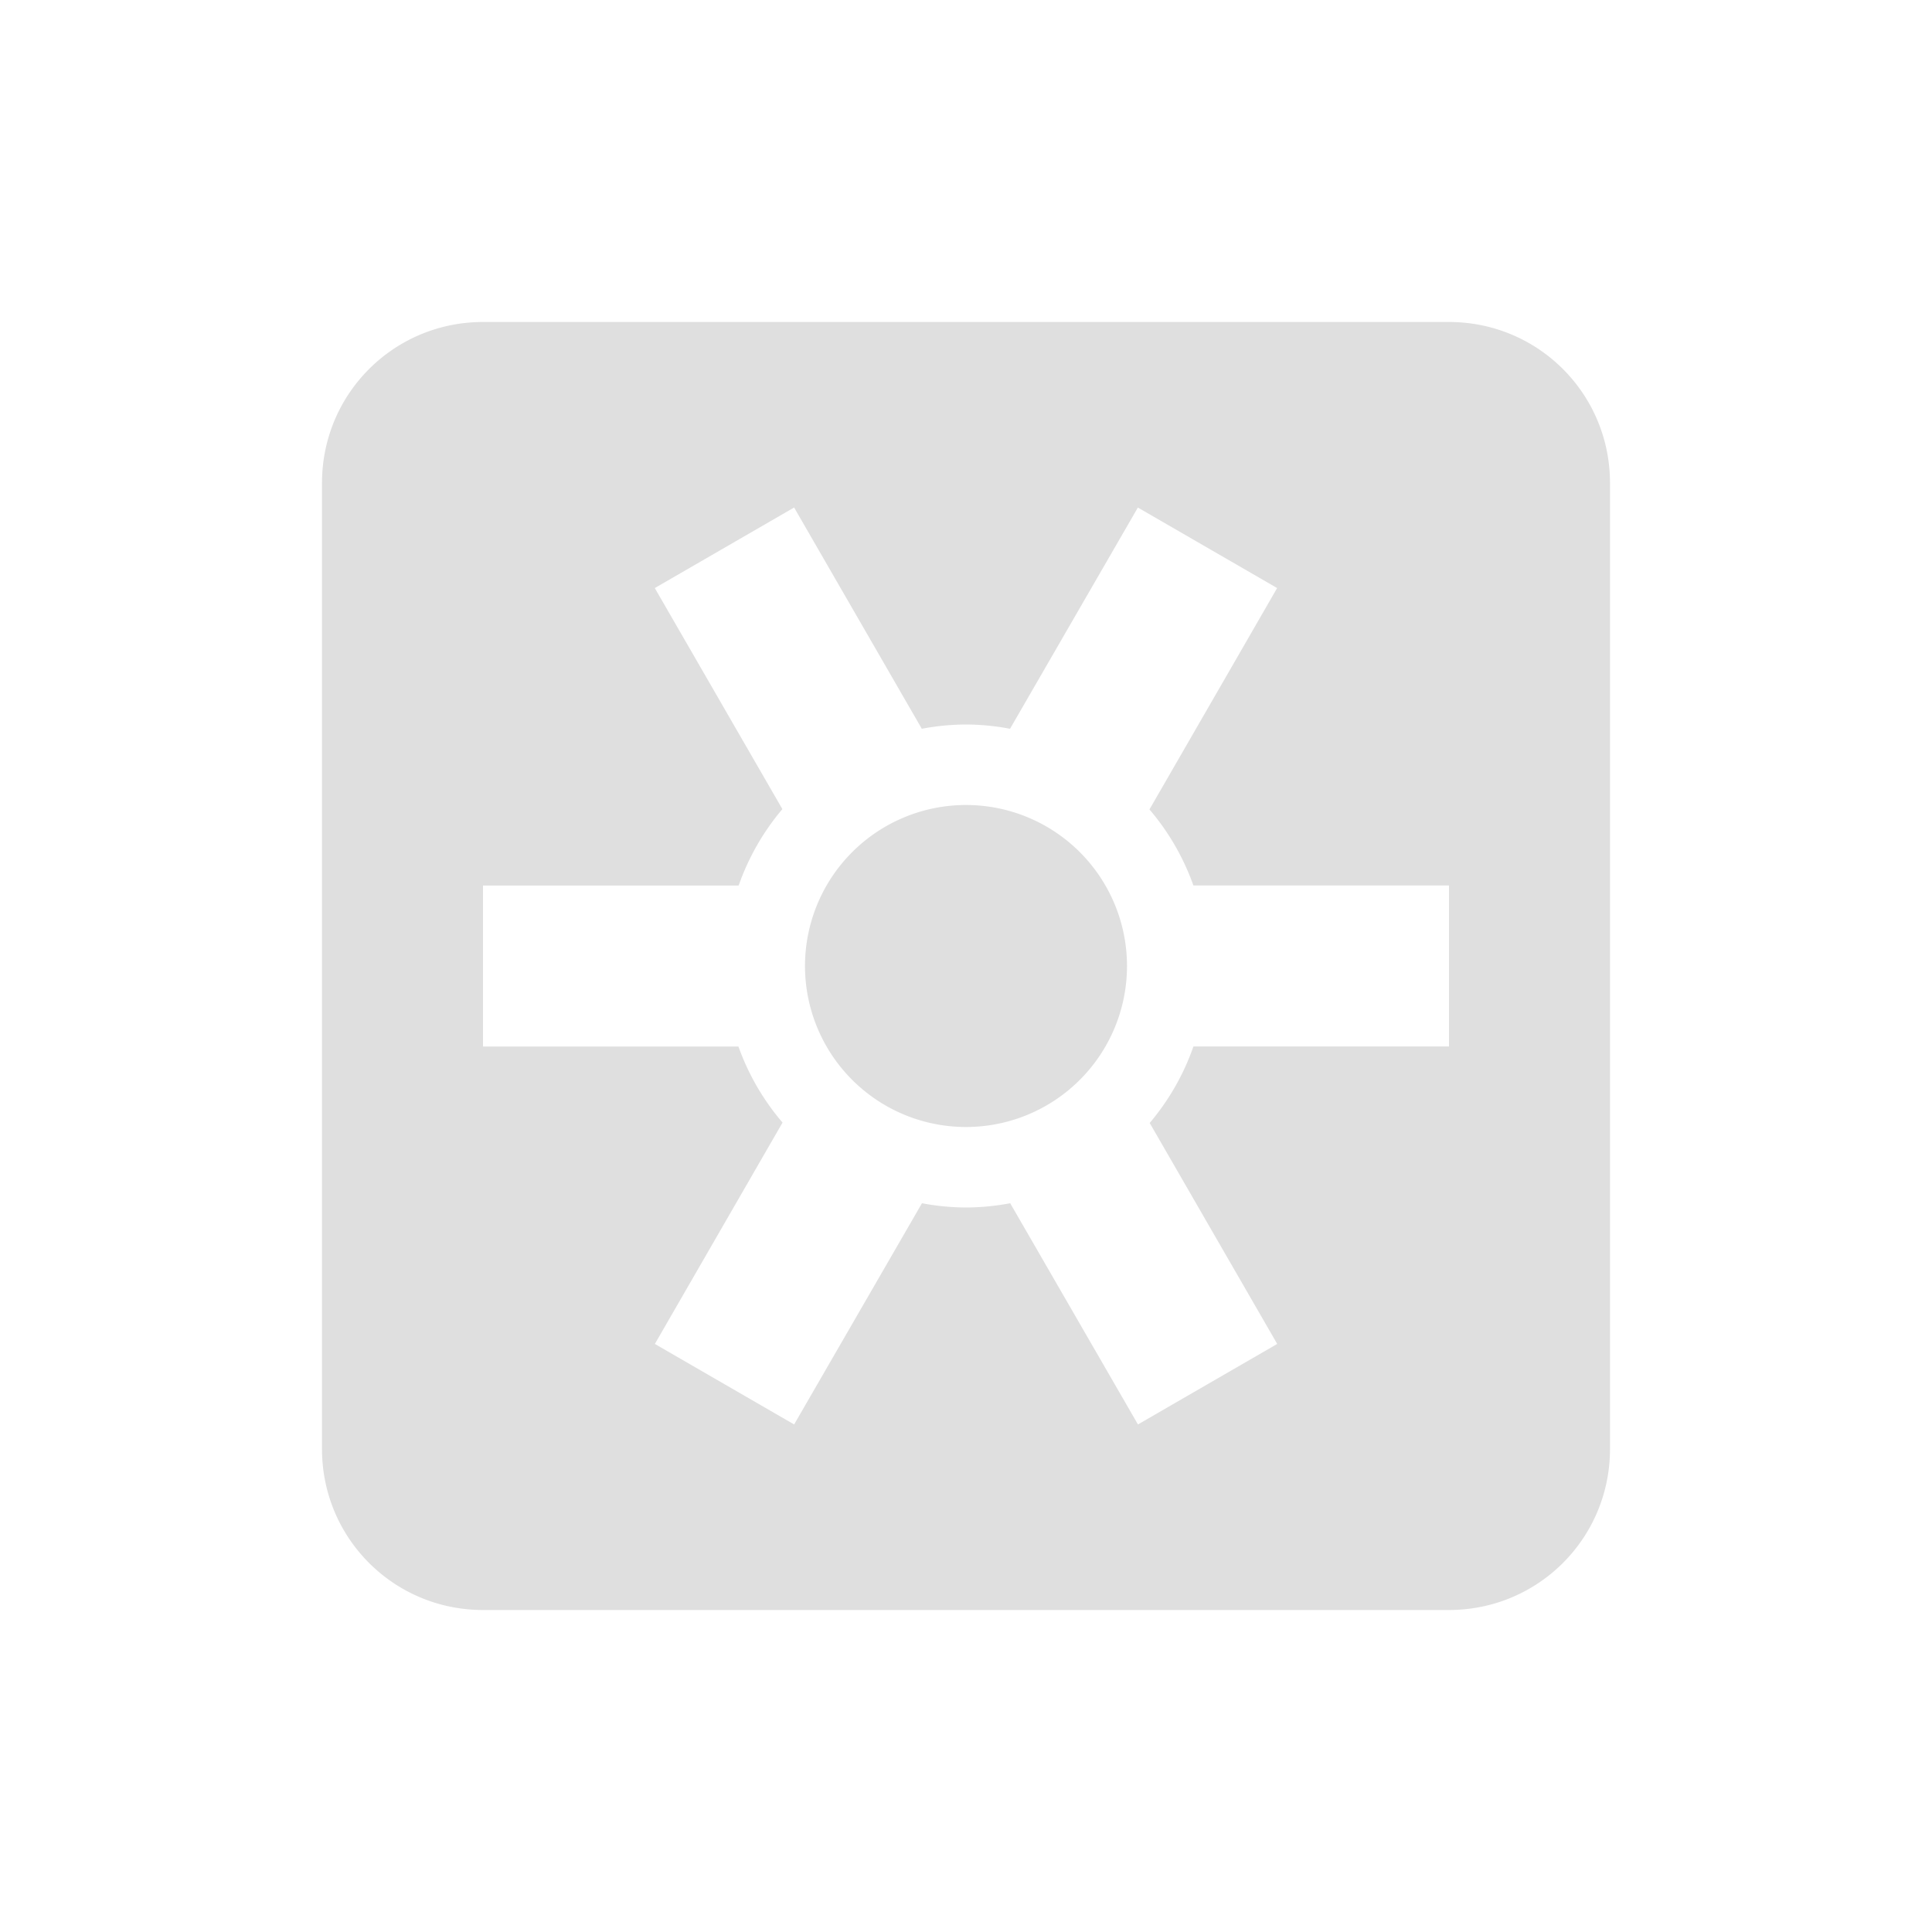 <?xml version="1.0" encoding="UTF-8"?>
<svg width="24" height="24" version="1.1" xmlns="http://www.w3.org/2000/svg" xmlns:cc="http://creativecommons.org/ns#" xmlns:dc="http://purl.org/dc/elements/1.1/" xmlns:rdf="http://www.w3.org/1999/02/22-rdf-syntax-ns#">
 <g fill="#dfdfdf">
  <path d="M6 4c-1.108 0-2 .892-2 2v12c0 1.108.892 2 2 2h12c1.108 0 2-.892 2-2V6c0-1.108-.892-2-2-2H6zm3.865 2.305l1.586 2.748A3 3 0 0 1 12 9a3 3 0 0 1 .547.053l1.588-2.748 1.73 1-1.586 2.75a3 3 0 0 1 .546.945H18v2h-3.175a3 3 0 0 1-.543.95l1.584 2.745-1.73 1-1.587-2.748A3 3 0 0 1 12 15a3 3 0 0 1-.547-.053l-1.588 2.748-1.73-1 1.586-2.75A3 3 0 0 1 9.173 13H6v-2h3.176a3 3 0 0 1 .543-.949L8.134 7.305l1.73-1z" color="#dfdfdf"/>
  <path d="m12 10a2 2 0 0 0-2 2 2 2 0 0 0 2 2 2 2 0 0 0 2-2 2 2 0 0 0-2-2z" color="#5294e2"/>
 </g>
</svg>
